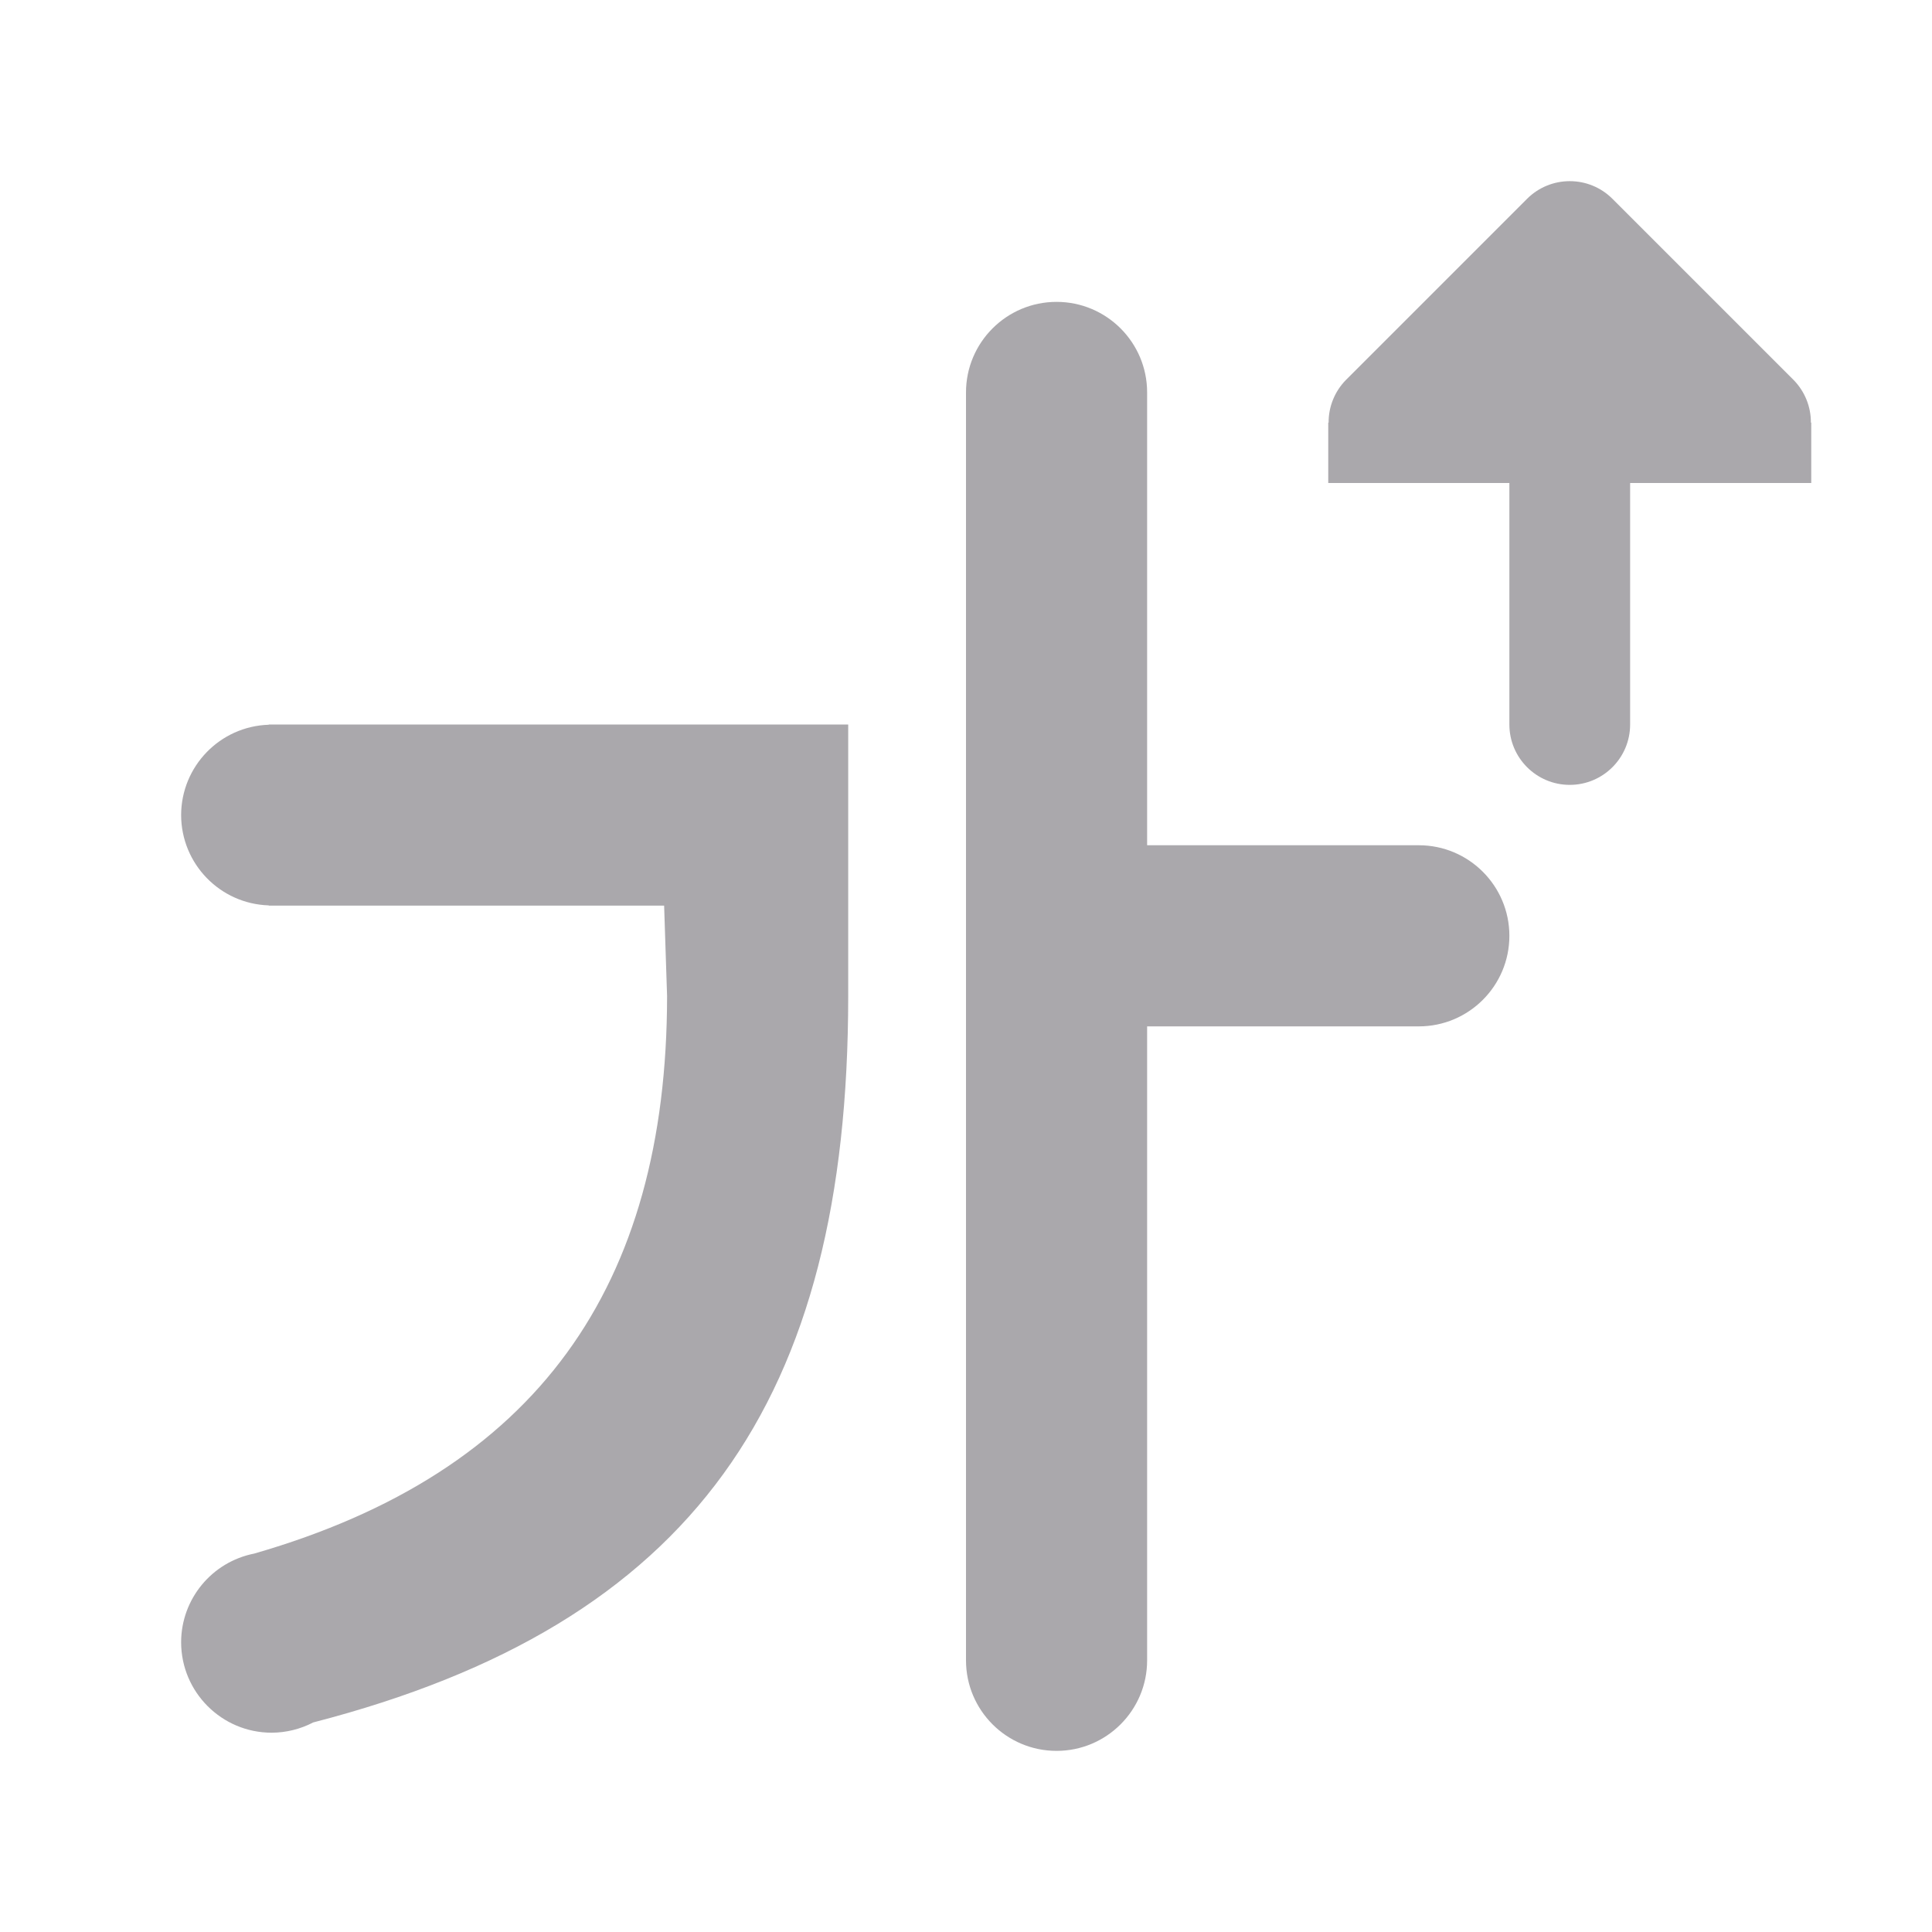 <svg height="32" viewBox="0 0 32 32" width="32" xmlns="http://www.w3.org/2000/svg"><g fill="#aaa8ac"><path d="m26 13c-.552 0-1-.448-1-1v-4h-2-1v-1h.006c-.002-.264.102-.519.287-.707l3-3c.391-.39 1.024-.39 1.414 0l3 3c.185.188.289.443.287.707h.006v1h-1-2v4c0 .552-.448 1-1 1z"/><path d="m17.5 5c-.828 0-1.5.672-1.5 1.5v21c0 .828.672 1.5 1.5 1.5s1.5-.672 1.5-1.5v-10.5h4.5c.828 0 1.5-.672 1.5-1.5s-.672-1.5-1.5-1.5h-4.5v-7.5c0-.828-.672-1.5-1.5-1.5zm-13.049 7v.004c-.808.026-1.449.688-1.451 1.496.002.808.643 1.47 1.451 1.496v.004h.049 6.5l.049 1.5c-.004 4.805-2.149 7.88-6.838 9.232-.702.138-1.209.752-1.211 1.467 0 .828.672 1.5 1.5 1.5.239-.001.475-.059.688-.17 6.303-1.629 8.86-5.339 8.861-12.029v-2.5-2h-.049-9.5z"/></g></svg>